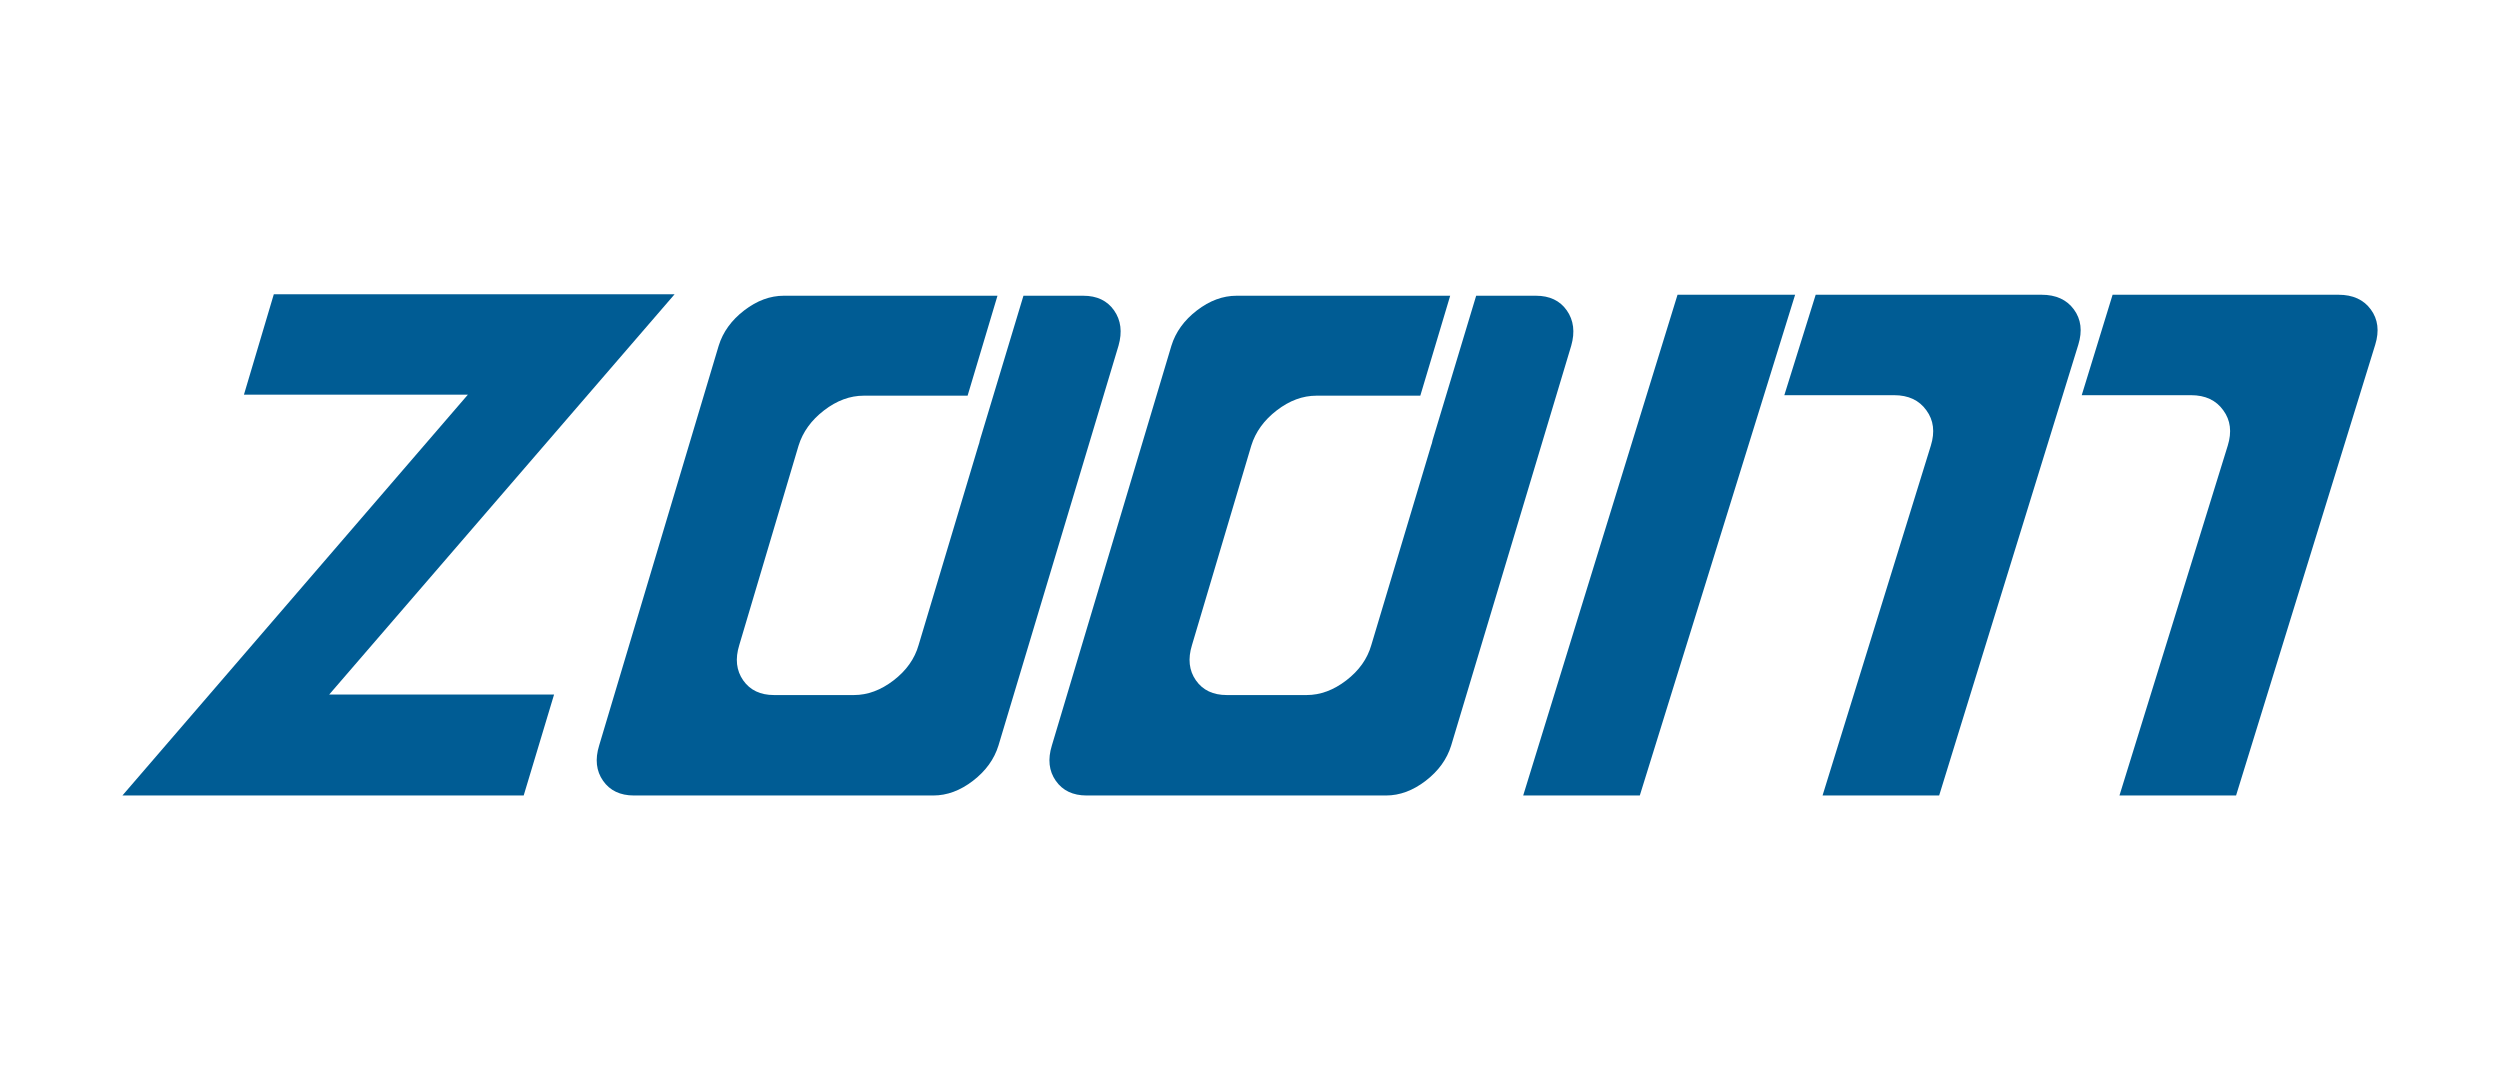 <?xml version="1.0" encoding="UTF-8" standalone="no"?>
<svg
   xmlns:dc="http://purl.org/dc/elements/1.1/"
   xmlns:cc="http://creativecommons.org/ns#"
   xmlns:rdf="http://www.w3.org/1999/02/22-rdf-syntax-ns#"
   xmlns:svg="http://www.w3.org/2000/svg"
   xmlns="http://www.w3.org/2000/svg"
   version="1.1"
   id="svg2"
   viewBox="0 0 234 102"
   height="102"
   width="234">
  <defs
     id="defs4" />
  <g
     transform="translate(0,-950.362)"
     id="layer1">
    <g
       id="flowRoot4136"
       style="font-style:normal;font-weight:normal;font-size:44.857px;line-height:125%;font-family:sans-serif;letter-spacing:0px;word-spacing:0px;fill:#005c94;fill-opacity:1;stroke:none;stroke-width:1px;stroke-linecap:butt;stroke-linejoin:miter;stroke-opacity:1"
       transform="translate(5.627,-9.506)">
      <path
         id="path4225"
         style="font-style:normal;font-variant:normal;font-weight:normal;font-stretch:normal;font-size:93.92px;line-height:125%;font-family:Fly;-inkscape-font-specification:'Fly, Normal';text-align:start;writing-mode:lr-tb;text-anchor:start;fill:#005c94"
         d="m 20.002,987.411 -2.797,9.401 20.958,0 -32.331,37.513 37.559,0 2.843,-9.447 -21.049,0 32.331,-37.467 -37.513,0 z" />
      <path
         id="path4227"
         style="font-style:normal;font-variant:normal;font-weight:normal;font-stretch:normal;font-size:93.92px;line-height:125%;font-family:Fly;-inkscape-font-specification:'Fly, Normal';text-align:start;writing-mode:lr-tb;text-anchor:start;fill:#005c94"
         d="m 87.737,987.549 -2.797,9.355 -9.722,0 q -1.926,0 -3.715,1.376 -1.789,1.376 -2.385,3.302 l -5.549,18.665 q -0.596,1.926 0.367,3.302 0.963,1.376 2.889,1.376 l 7.475,0 q 1.926,0 3.715,-1.376 1.789,-1.376 2.339,-3.302 l 5.595,-18.665 q 0.092,-0.229 0.138,-0.504 l 4.081,-13.529 5.595,0 q 1.926,0 2.889,1.376 0.963,1.376 0.413,3.302 l -11.236,37.421 q -0.596,1.926 -2.385,3.302 -1.789,1.376 -3.715,1.376 l -28.02,0 q -1.926,0 -2.889,-1.376 -0.963,-1.376 -0.367,-3.302 L 61.643,992.226 q 0.596,-1.926 2.385,-3.302 1.789,-1.376 3.715,-1.376 l 19.995,0 z" />
      <path
         id="path4229"
         style="font-style:normal;font-variant:normal;font-weight:normal;font-stretch:normal;font-size:93.92px;line-height:125%;font-family:Fly;-inkscape-font-specification:'Fly, Normal';text-align:start;writing-mode:lr-tb;text-anchor:start;fill:#005c94"
         d="m 130.111,987.549 -2.797,9.355 -9.722,0 q -1.926,0 -3.715,1.376 -1.789,1.376 -2.385,3.302 l -5.549,18.665 q -0.596,1.926 0.367,3.302 0.963,1.376 2.889,1.376 l 7.475,0 q 1.926,0 3.715,-1.376 1.789,-1.376 2.339,-3.302 l 5.595,-18.665 q 0.092,-0.229 0.138,-0.504 l 4.081,-13.529 5.595,0 q 1.926,0 2.889,1.376 0.963,1.376 0.413,3.302 l -11.236,37.421 q -0.596,1.926 -2.385,3.302 -1.789,1.376 -3.715,1.376 l -28.02,0 q -1.926,0 -2.889,-1.376 -0.963,-1.376 -0.367,-3.302 l 11.19,-37.421 q 0.596,-1.926 2.385,-3.302 1.789,-1.376 3.715,-1.376 l 19.995,0 z" />
      <path
         id="path4231"
         style="font-style:normal;font-variant:normal;font-weight:normal;font-stretch:normal;font-size:93.92px;line-height:125%;font-family:Fly;-inkscape-font-specification:'Fly, Normal';text-align:start;writing-mode:lr-tb;text-anchor:start;fill:#005c94"
         d="m 164.964,1034.325 10.135,-32.744 q 0.596,-1.926 -0.413,-3.302 -1.009,-1.422 -3.027,-1.422 l -10.273,0 2.935,-9.401 21.141,0 q 2.018,0 3.027,1.376 1.009,1.376 0.413,3.302 l -13.024,42.191 -10.915,0 z m -2.568,-46.868 -14.537,46.868 -10.915,0 14.446,-46.868 11.006,0 z m 30.359,46.868 10.135,-32.744 q 0.596,-1.926 -0.413,-3.302 -1.009,-1.422 -3.027,-1.422 l -10.227,0 2.889,-9.401 21.141,0 q 2.018,0 3.027,1.376 1.009,1.376 0.413,3.302 l -13.024,42.191 -10.915,0 z" />
    </g>
  </g>
</svg>
